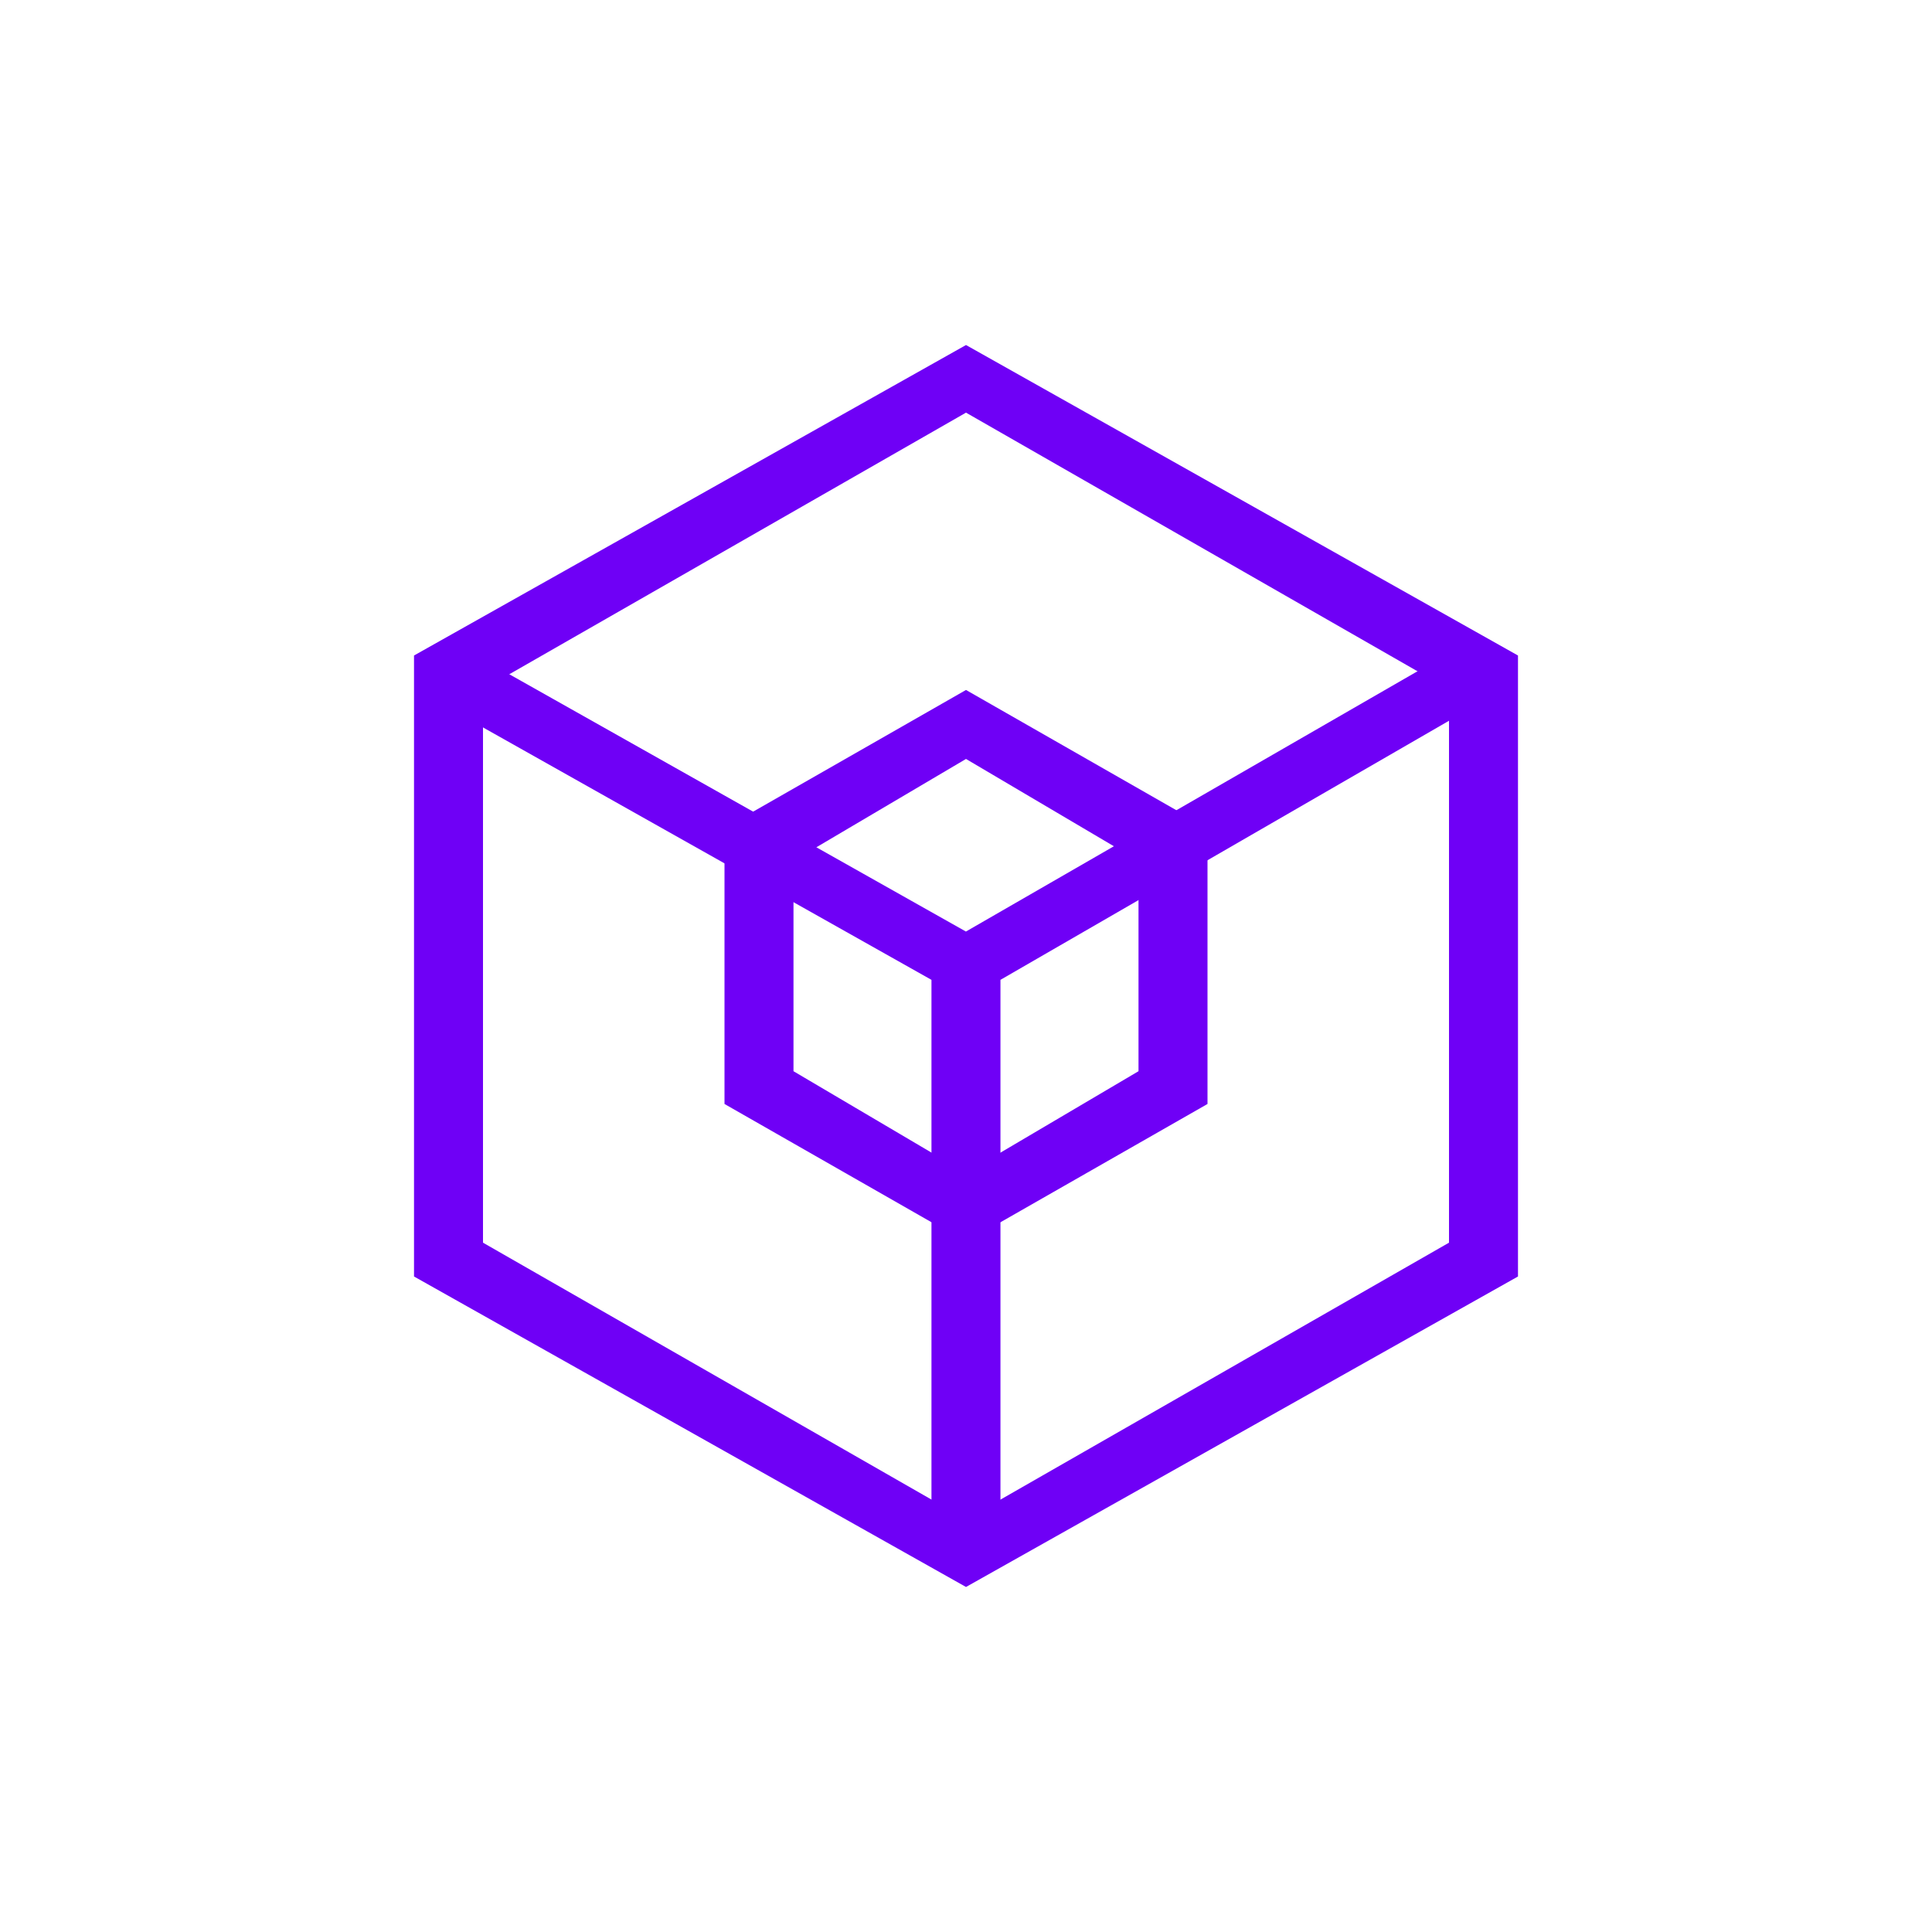 <svg width="24" height="24" viewBox="0 0 24 24" fill="none" xmlns="http://www.w3.org/2000/svg">
<path fill-rule="evenodd" clip-rule="evenodd" d="M12 5.126L6 8.563V15.437L12 18.874L18 15.437V8.563L12 5.126ZM18.857 8.143L12 4.286L5.143 8.143V15.857L12 19.714L18.857 15.857V8.143Z" fill="#6F00F6"/>
<path fill-rule="evenodd" clip-rule="evenodd" d="M12 9.428L9.857 10.693V13.307L12 14.571L14.143 13.307V10.693L12 9.428ZM15 10.286L12 8.571L9 10.286V13.714L12 15.428L15 13.714V10.286Z" fill="#6F00F6"/>
<path d="M11.571 12.172L5.365 8.679L5.738 8.044L11.999 11.572L18.111 8.049L18.484 8.674L12.428 12.172V19.17H11.571V12.172Z" fill="#6F00F6"/>
</svg>
